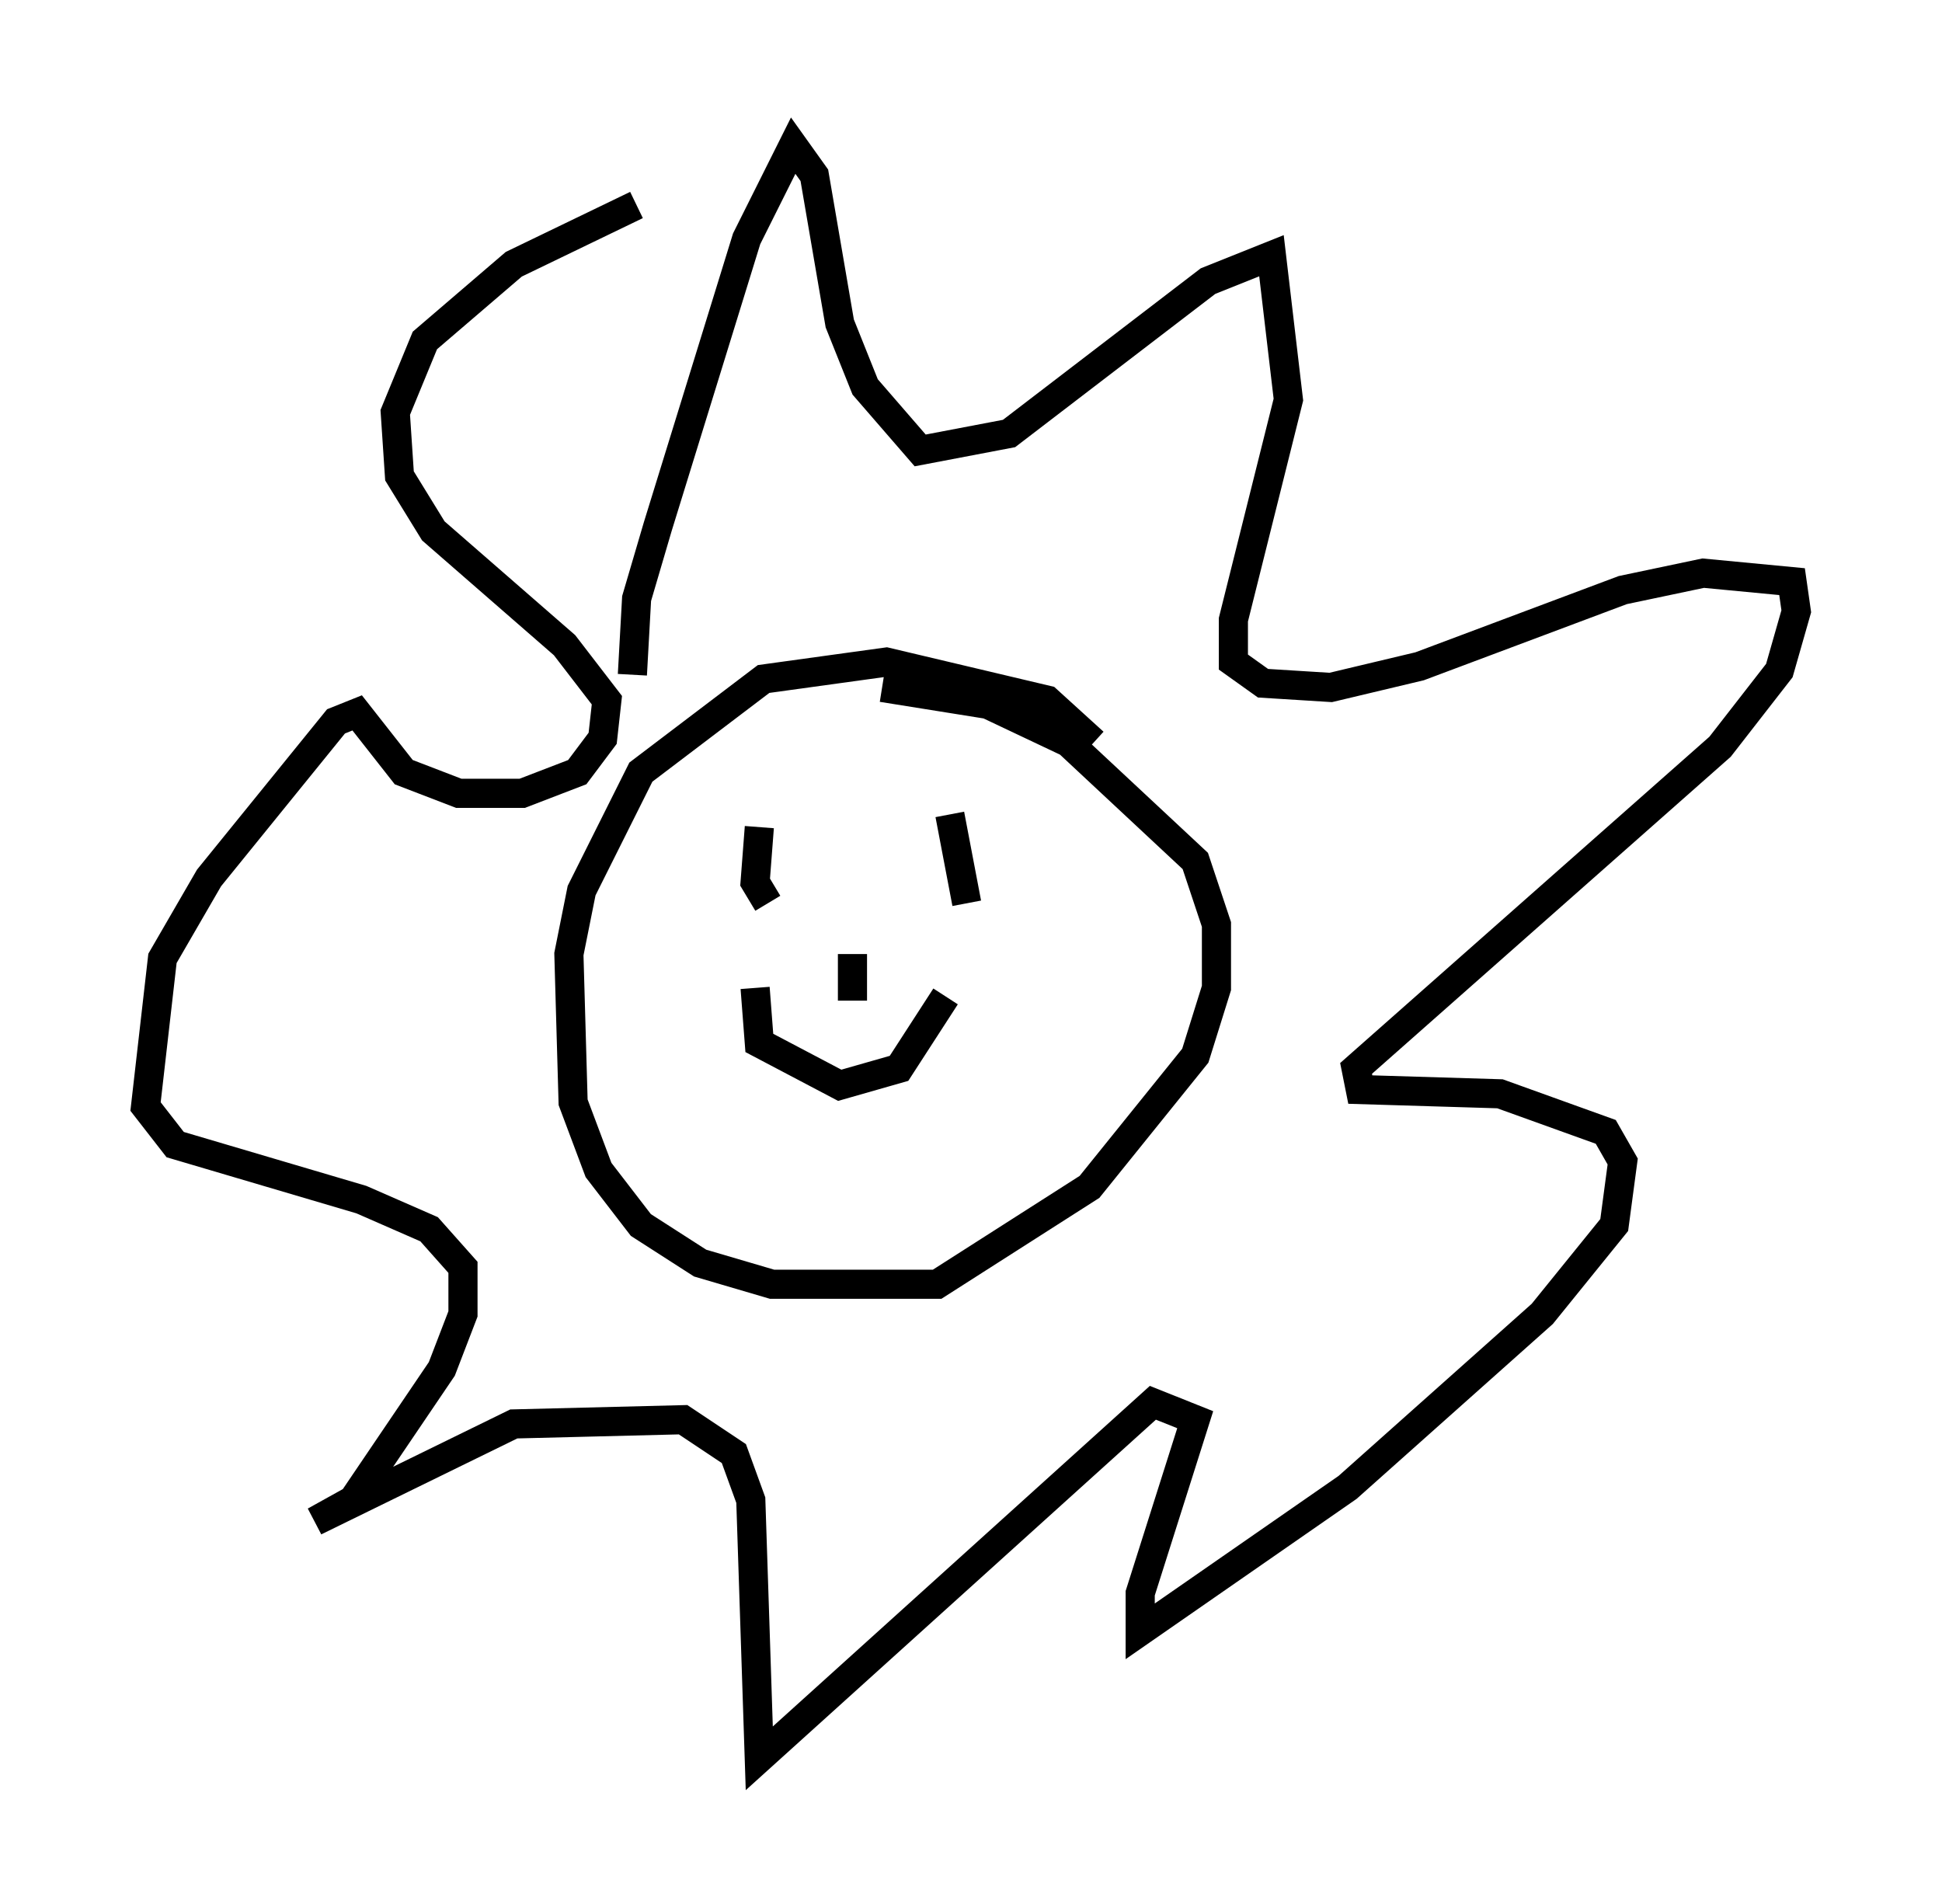 <?xml version="1.0" encoding="utf-8" ?>
<svg baseProfile="full" height="65.341" version="1.1" width="66.648" xmlns="http://www.w3.org/2000/svg" xmlns:ev="http://www.w3.org/2001/xml-events" xmlns:xlink="http://www.w3.org/1999/xlink"><defs /><rect fill="white" height="65.341" width="66.648" x="0" y="0" /><path d="M37.827, 26.788 m-0.291, -1.307 l-1.598, -1.453 -5.52, -1.307 l-4.212, 0.581 -4.212, 3.196 l-2.034, 4.067 -0.436, 2.179 l0.145, 5.084 0.872, 2.324 l1.453, 1.888 2.034, 1.307 l2.469, 0.726 5.665, 0.0 l5.229, -3.341 3.631, -4.503 l0.726, -2.324 0.0, -2.179 l-0.726, -2.179 -4.358, -4.067 l-2.76, -1.307 -3.631, -0.581 m-4.503, 8.57 l0.0, 0.0 m7.117, -0.436 l0.0, 0.0 m-7.553, -1.453 l0.0, 0.0 m0.726, -1.888 l-0.145, 1.888 0.436, 0.726 m6.246, -3.05 l0.581, 3.05 m-3.922, 1.743 l0.0, 1.598 m-3.341, -0.436 l0.145, 1.888 2.76, 1.453 l2.034, -0.581 1.598, -2.469 m-10.749, -11.039 l0.145, -2.615 0.726, -2.469 l3.05, -9.877 1.598, -3.196 l0.726, 1.017 0.872, 5.084 l0.872, 2.179 1.888, 2.179 l3.05, -0.581 6.827, -5.229 l2.179, -0.872 0.581, 4.939 l-1.888, 7.553 0.0, 1.453 l1.017, 0.726 2.324, 0.145 l3.05, -0.726 6.972, -2.615 l2.76, -0.581 3.05, 0.291 l0.145, 1.017 -0.581, 2.034 l-2.034, 2.615 -12.492, 11.039 l0.145, 0.726 4.793, 0.145 l3.631, 1.307 0.581, 1.017 l-0.291, 2.179 -2.469, 3.05 l-6.682, 5.955 -7.117, 4.939 l0.0, -1.307 1.888, -5.955 l-1.453, -0.581 -13.508, 12.201 l-0.291, -8.86 -0.581, -1.598 l-1.743, -1.162 -5.81, 0.145 l-6.827, 3.341 1.307, -0.726 l3.05, -4.503 0.726, -1.888 l0.0, -1.598 -1.162, -1.307 l-2.324, -1.017 -6.391, -1.888 l-1.017, -1.307 0.581, -5.084 l1.598, -2.76 4.358, -5.374 l0.726, -0.291 1.598, 2.034 l1.888, 0.726 2.179, 0.0 l1.888, -0.726 0.872, -1.162 l0.145, -1.307 -1.453, -1.888 l-4.503, -3.922 -1.162, -1.888 l-0.145, -2.179 1.017, -2.469 l3.05, -2.615 4.212, -2.034 " fill="none" stroke="black" stroke-width="1" /></svg>